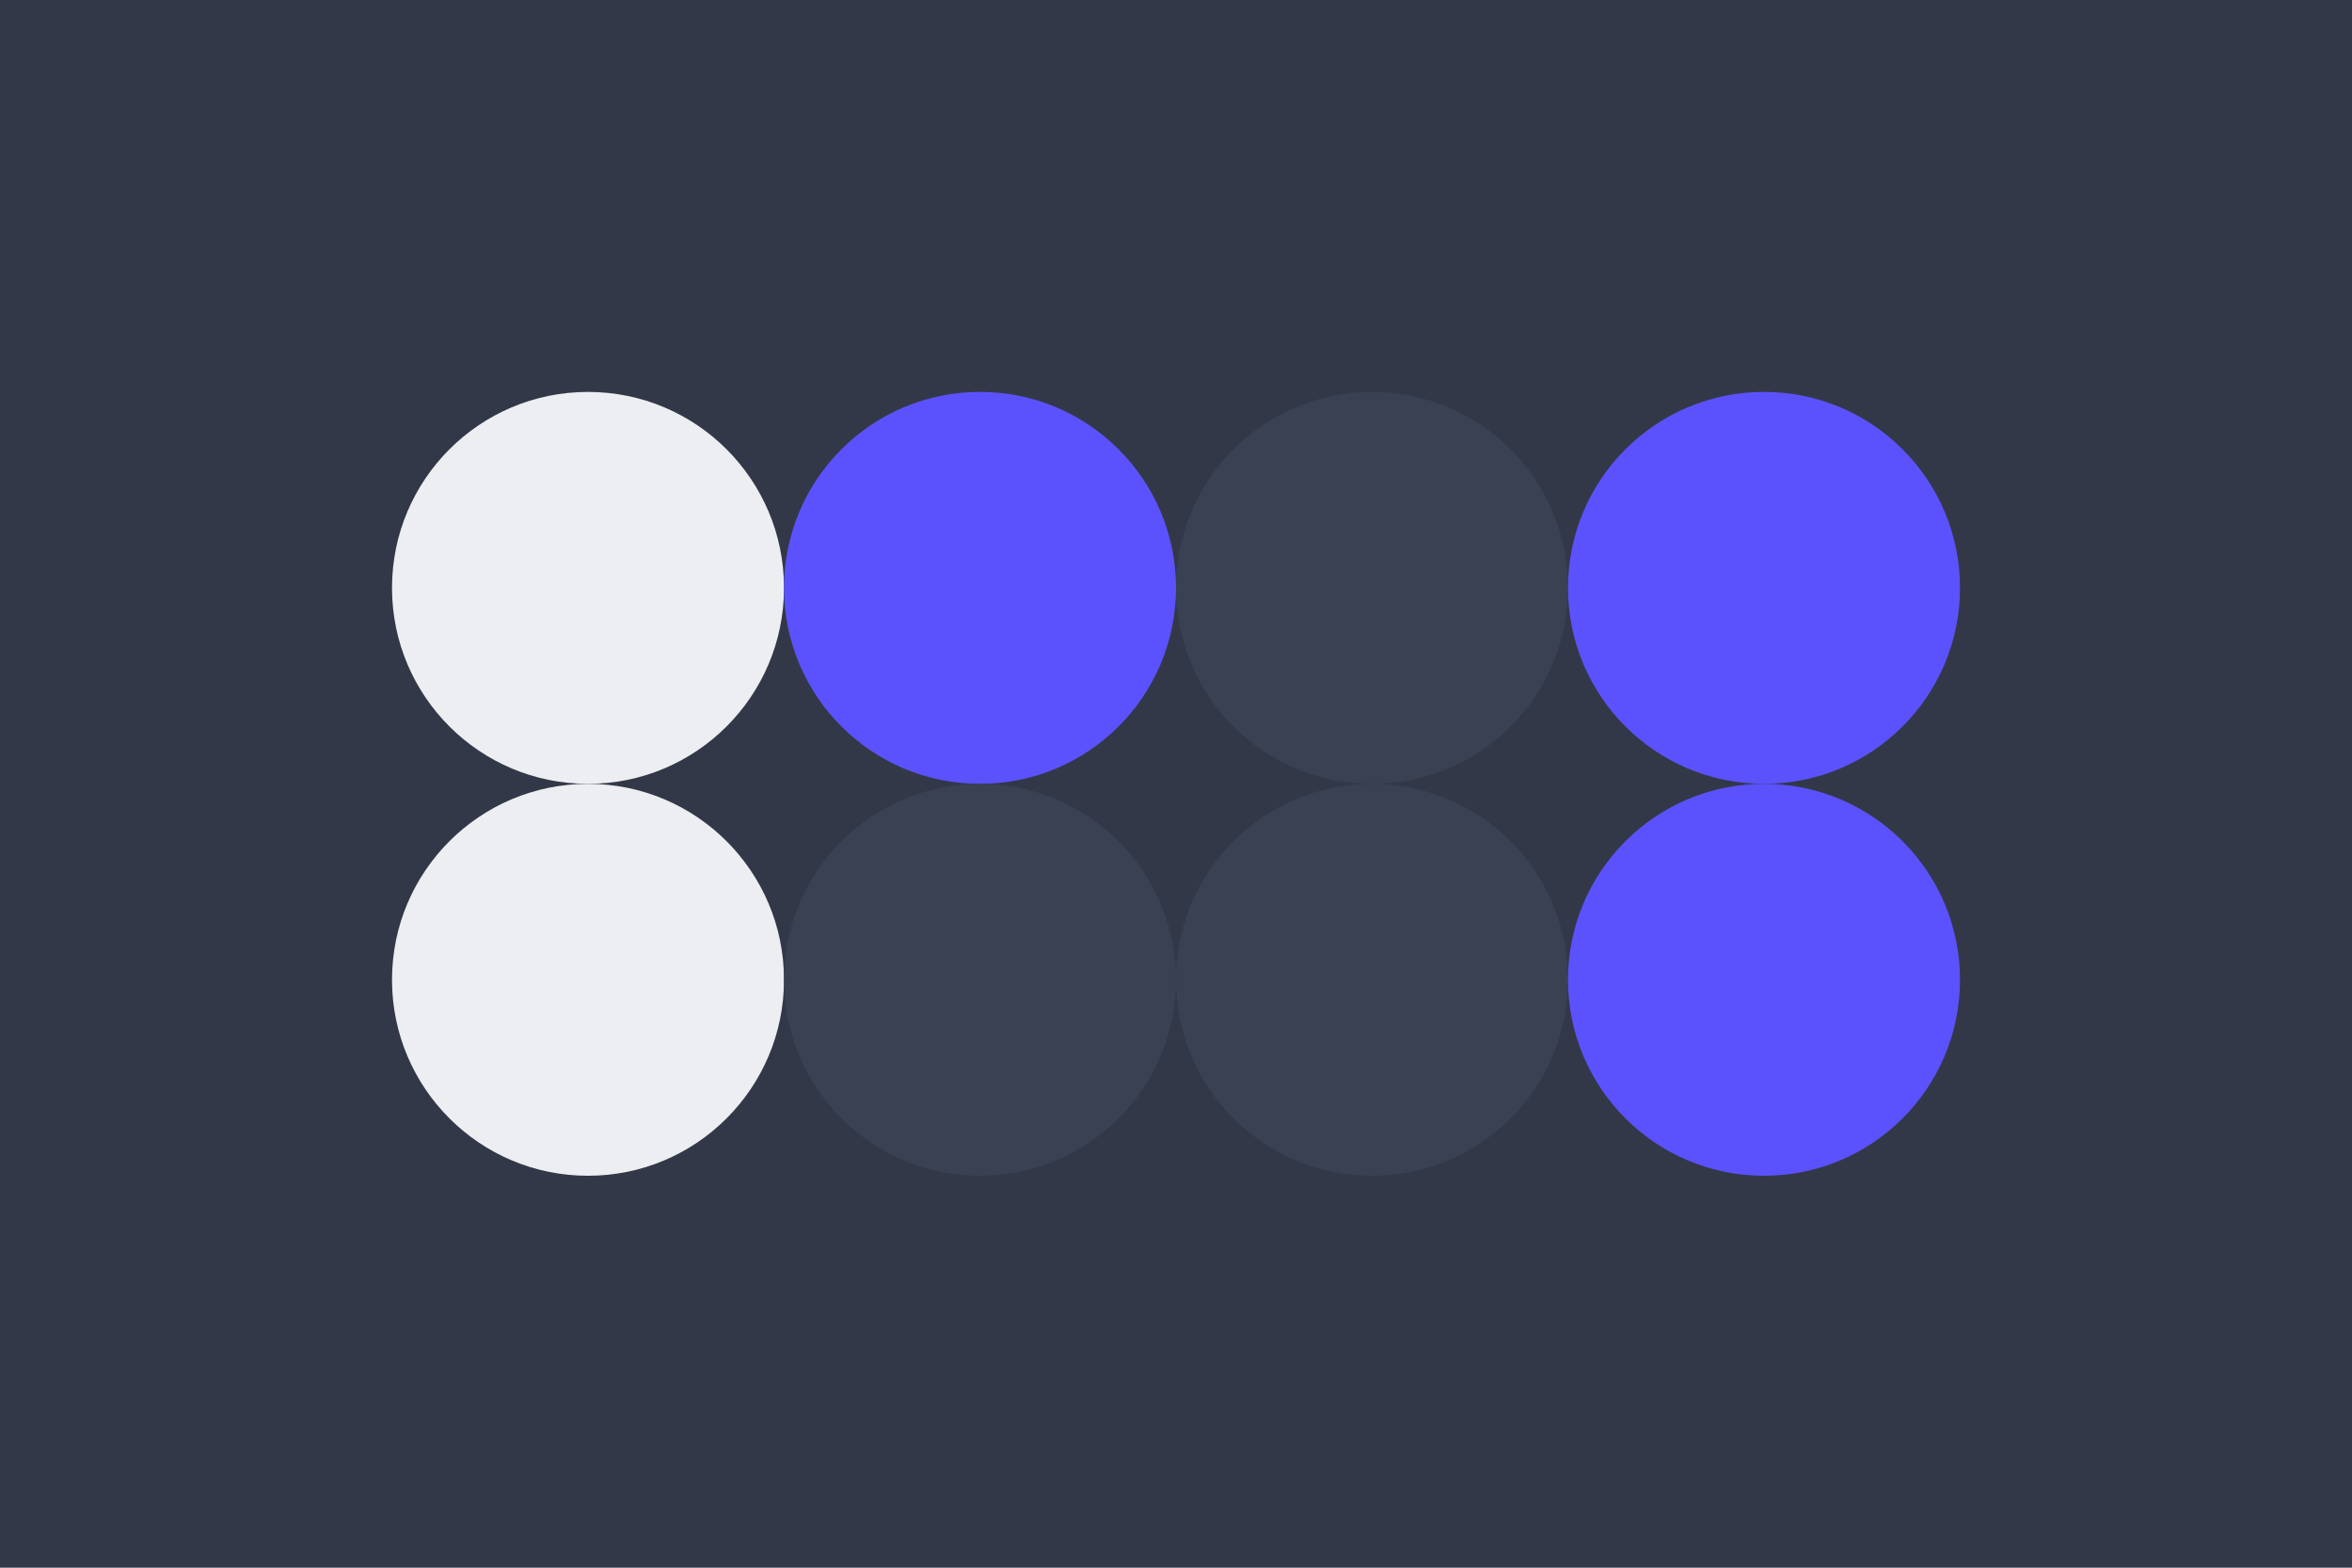 
  <svg width="96px" height="64px" xmlns="http://www.w3.org/2000/svg" baseProfile="full" version="1.1">
    <rect width='96' height='64' id='background' fill='#333848'></rect>
    <circle cx='24' cy='24' r='8' id='f_high' fill='#edeef2'></circle>
    <circle cx='40' cy='24' r='8' id='f_med' fill='#5b52fe'></circle>
    <circle cx='56' cy='24' r='8' id='f_low' fill='#394153'></circle>
    <circle cx='72' cy='24' r='8' id='f_inv' fill='#5b52fe'></circle>
    <circle cx='24' cy='40' r='8' id='b_high' fill='#edeef2'></circle>
    <circle cx='40' cy='40' r='8' id='b_med' fill='#394153'></circle>
    <circle cx='56' cy='40' r='8' id='b_low' fill='#394153'></circle>
    <circle cx='72' cy='40' r='8' id='b_inv' fill='#5b52fe'></circle>
  </svg>